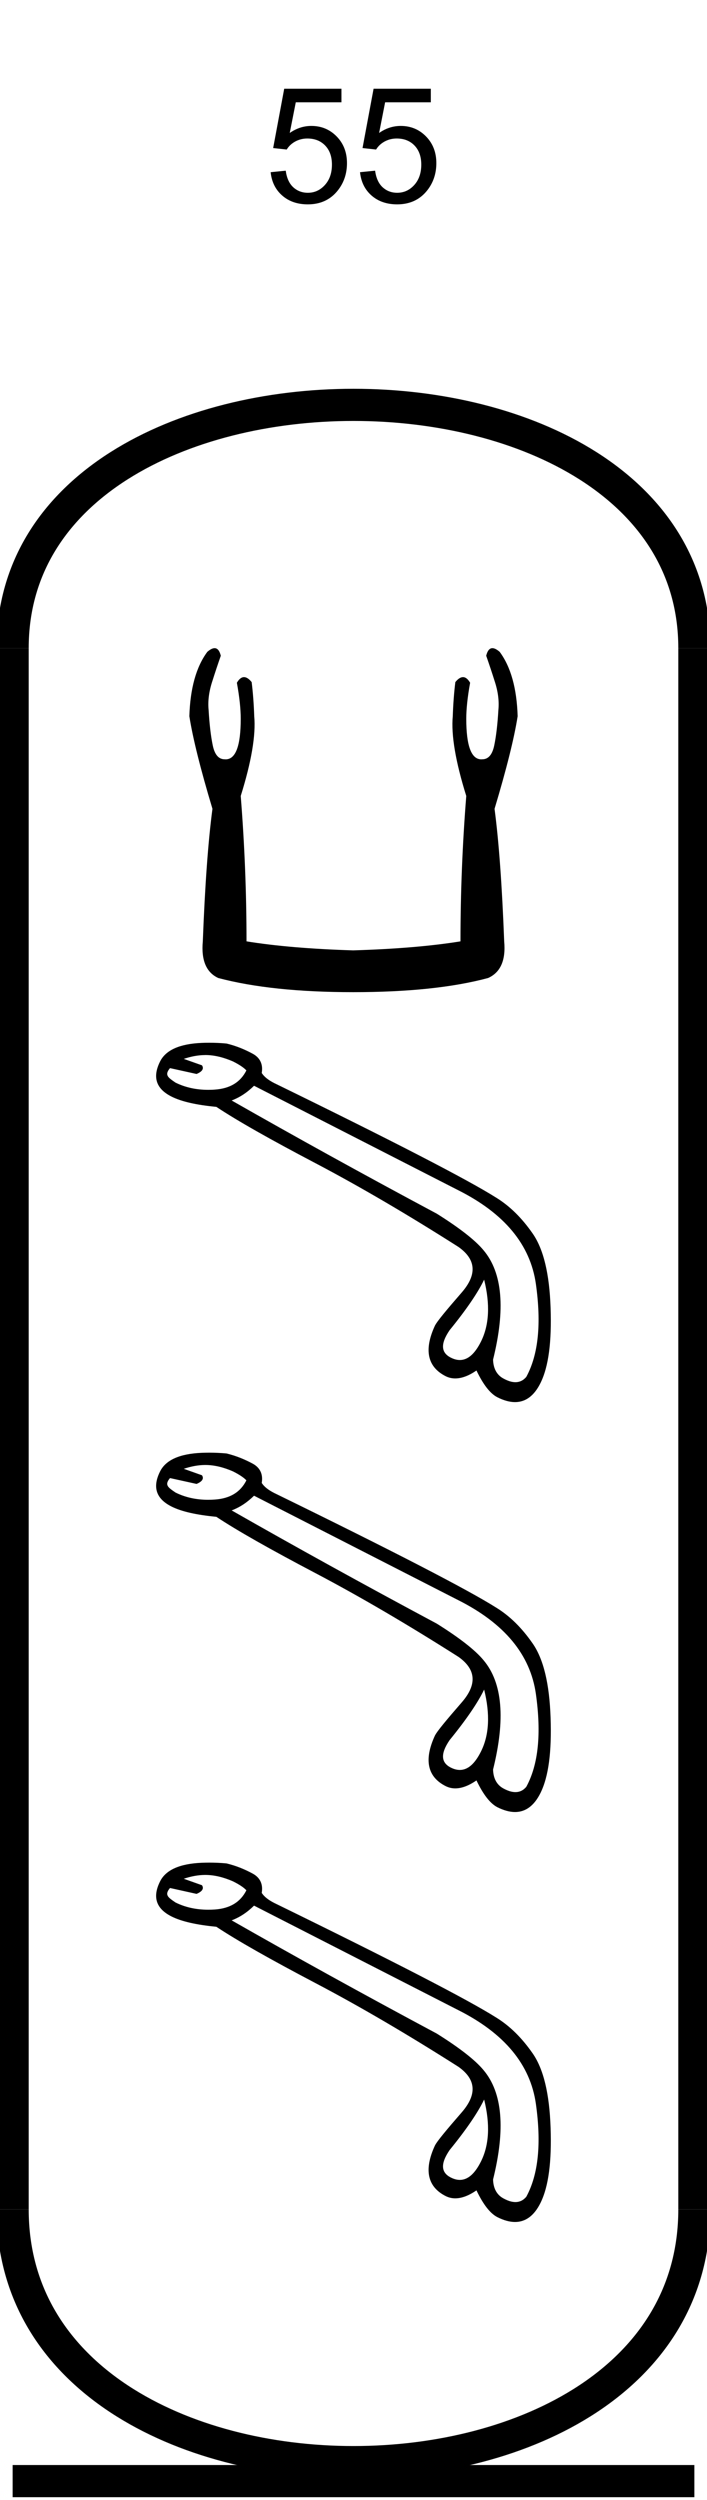 <?xml version='1.0' encoding='UTF-8' standalone='yes'?><svg xmlns='http://www.w3.org/2000/svg' xmlns:xlink='http://www.w3.org/1999/xlink' width='22.0' height='77.706' ><path d='M 8.422 5.352 L 8.891 5.305 Q 8.938 5.648 9.125 5.82 Q 9.313 5.992 9.579 5.992 Q 9.891 5.992 10.11 5.75 Q 10.329 5.508 10.329 5.117 Q 10.329 4.742 10.118 4.523 Q 9.907 4.305 9.563 4.305 Q 9.36 4.305 9.188 4.398 Q 9.016 4.492 8.922 4.648 L 8.5 4.602 L 8.844 2.758 L 10.625 2.758 L 10.625 3.18 L 9.204 3.18 L 9.016 4.133 Q 9.329 3.914 9.688 3.914 Q 10.157 3.914 10.477 4.242 Q 10.797 4.57 10.797 5.07 Q 10.797 5.555 10.516 5.914 Q 10.172 6.352 9.579 6.352 Q 9.094 6.352 8.782 6.078 Q 8.469 5.805 8.422 5.352 Z' style='fill:#000000;stroke:none' /><path d='M 11.203 5.352 L 11.672 5.305 Q 11.719 5.648 11.906 5.82 Q 12.094 5.992 12.359 5.992 Q 12.672 5.992 12.891 5.75 Q 13.109 5.508 13.109 5.117 Q 13.109 4.742 12.898 4.523 Q 12.688 4.305 12.344 4.305 Q 12.141 4.305 11.969 4.398 Q 11.797 4.492 11.703 4.648 L 11.281 4.602 L 11.625 2.758 L 13.406 2.758 L 13.406 3.18 L 11.984 3.18 L 11.797 4.133 Q 12.109 3.914 12.469 3.914 Q 12.938 3.914 13.258 4.242 Q 13.578 4.57 13.578 5.07 Q 13.578 5.555 13.297 5.914 Q 12.953 6.352 12.359 6.352 Q 11.875 6.352 11.562 6.078 Q 11.25 5.805 11.203 5.352 Z' style='fill:#000000;stroke:none' /><path d='M 6.678 20.146 Q 6.583 20.146 6.451 20.261 Q 5.932 20.961 5.892 22.261 Q 6.052 23.281 6.611 25.14 Q 6.411 26.64 6.311 29.259 Q 6.231 30.138 6.791 30.398 Q 8.451 30.838 10.99 30.838 Q 13.549 30.838 15.189 30.398 Q 15.769 30.138 15.689 29.259 Q 15.589 26.64 15.389 25.14 Q 15.948 23.281 16.108 22.261 Q 16.068 20.961 15.549 20.261 Q 15.417 20.146 15.322 20.146 Q 15.188 20.146 15.129 20.381 Q 15.269 20.781 15.389 21.161 Q 15.549 21.641 15.509 22.061 Q 15.469 22.741 15.379 23.171 Q 15.289 23.6 15.009 23.6 Q 14.994 23.602 14.979 23.602 Q 14.509 23.602 14.509 22.341 Q 14.509 21.881 14.629 21.221 Q 14.526 21.046 14.407 21.046 Q 14.295 21.046 14.169 21.201 Q 14.109 21.681 14.089 22.261 Q 14.009 23.141 14.509 24.74 Q 14.329 26.999 14.329 29.259 Q 12.969 29.479 10.99 29.539 Q 9.031 29.479 7.671 29.259 Q 7.671 26.999 7.491 24.74 Q 7.991 23.141 7.911 22.261 Q 7.891 21.681 7.831 21.201 Q 7.705 21.046 7.593 21.046 Q 7.474 21.046 7.371 21.221 Q 7.491 21.881 7.491 22.341 Q 7.491 23.602 7.021 23.602 Q 7.006 23.602 6.991 23.6 Q 6.711 23.6 6.621 23.171 Q 6.531 22.741 6.491 22.061 Q 6.451 21.641 6.611 21.161 Q 6.731 20.781 6.871 20.381 Q 6.812 20.146 6.678 20.146 Z' style='fill:#000000;stroke:none' /><path d='M 6.389 32.792 C 6.678 32.792 6.964 32.868 7.249 32.991 C 7.442 33.088 7.578 33.177 7.667 33.27 C 7.485 33.633 7.164 33.832 6.692 33.866 C 6.62 33.872 6.549 33.874 6.479 33.874 C 6.095 33.874 5.754 33.795 5.459 33.648 C 5.233 33.492 5.108 33.417 5.29 33.199 L 5.29 33.199 L 6.116 33.381 C 6.28 33.313 6.358 33.224 6.285 33.112 L 5.718 32.912 C 5.939 32.838 6.155 32.795 6.374 32.793 C 6.379 32.792 6.384 32.792 6.389 32.792 ZM 15.065 39.773 C 15.253 40.534 15.227 41.18 14.965 41.702 C 14.773 42.085 14.555 42.272 14.309 42.272 C 14.22 42.272 14.127 42.247 14.031 42.199 C 13.721 42.044 13.701 41.769 13.991 41.344 C 14.517 40.699 14.875 40.171 15.065 39.773 ZM 7.905 33.747 L 14.249 36.989 C 15.702 37.716 16.504 38.69 16.676 39.912 C 16.847 41.134 16.757 42.096 16.377 42.796 C 16.285 42.905 16.172 42.961 16.038 42.961 C 15.932 42.961 15.813 42.926 15.681 42.855 C 15.473 42.751 15.351 42.552 15.343 42.259 C 15.731 40.693 15.64 39.562 15.045 38.858 C 14.786 38.545 14.292 38.162 13.593 37.724 C 11.275 36.486 9.157 35.315 7.209 34.205 C 7.472 34.104 7.697 33.952 7.905 33.747 ZM 6.512 32.41 C 6.43 32.41 6.35 32.411 6.275 32.415 C 5.591 32.444 5.159 32.638 4.982 32.991 C 4.738 33.478 4.853 33.841 5.34 34.085 C 5.649 34.24 6.114 34.345 6.732 34.403 C 7.385 34.837 8.422 35.422 9.815 36.153 C 11.207 36.885 12.693 37.756 14.269 38.759 C 14.818 39.149 14.848 39.618 14.369 40.171 C 13.889 40.723 13.603 41.066 13.533 41.205 C 13.185 41.958 13.3 42.489 13.871 42.776 C 13.964 42.822 14.062 42.844 14.167 42.844 C 14.369 42.844 14.591 42.76 14.826 42.597 C 15.034 43.03 15.25 43.316 15.482 43.432 C 15.68 43.531 15.861 43.58 16.026 43.58 C 16.357 43.58 16.621 43.382 16.815 42.994 C 17.074 42.477 17.169 41.695 17.133 40.648 C 17.097 39.6 16.916 38.83 16.576 38.341 C 16.236 37.852 15.864 37.487 15.443 37.227 C 14.554 36.666 12.255 35.479 8.542 33.668 C 8.364 33.579 8.225 33.477 8.144 33.349 C 8.191 33.083 8.094 32.877 7.866 32.753 C 7.615 32.617 7.352 32.508 7.05 32.435 C 6.86 32.417 6.68 32.41 6.512 32.41 Z' style='fill:#000000;stroke:none' /><path d='M 6.389 45.534 C 6.678 45.534 6.964 45.609 7.249 45.733 C 7.442 45.83 7.578 45.919 7.667 46.011 C 7.485 46.375 7.164 46.574 6.692 46.608 C 6.62 46.613 6.549 46.616 6.479 46.616 C 6.095 46.616 5.754 46.537 5.459 46.389 C 5.233 46.233 5.108 46.158 5.29 45.941 L 5.29 45.941 L 6.116 46.123 C 6.28 46.055 6.358 45.965 6.285 45.854 L 5.718 45.653 C 5.939 45.58 6.155 45.536 6.374 45.534 C 6.379 45.534 6.384 45.534 6.389 45.534 ZM 15.065 52.514 C 15.253 53.276 15.227 53.922 14.965 54.443 C 14.773 54.827 14.555 55.013 14.309 55.013 C 14.22 55.013 14.127 54.989 14.031 54.941 C 13.721 54.786 13.701 54.51 13.991 54.085 C 14.517 53.44 14.875 52.912 15.065 52.514 ZM 7.905 46.489 L 14.249 49.73 C 15.702 50.458 16.504 51.432 16.676 52.654 C 16.847 53.875 16.757 54.838 16.377 55.537 C 16.285 55.647 16.172 55.702 16.038 55.702 C 15.932 55.702 15.813 55.667 15.681 55.597 C 15.473 55.492 15.351 55.294 15.343 55 C 15.731 53.435 15.64 52.304 15.045 51.6 C 14.786 51.286 14.292 50.903 13.593 50.466 C 11.275 49.227 9.157 48.057 7.209 46.946 C 7.472 46.846 7.697 46.693 7.905 46.489 ZM 6.512 45.151 C 6.43 45.151 6.35 45.153 6.275 45.156 C 5.591 45.185 5.159 45.379 4.982 45.733 C 4.738 46.22 4.853 46.583 5.34 46.827 C 5.649 46.982 6.114 47.086 6.732 47.145 C 7.385 47.578 8.422 48.163 9.815 48.895 C 11.207 49.627 12.693 50.498 14.269 51.5 C 14.818 51.891 14.848 52.36 14.369 52.912 C 13.889 53.464 13.603 53.807 13.533 53.946 C 13.185 54.7 13.3 55.231 13.871 55.517 C 13.964 55.563 14.062 55.586 14.167 55.586 C 14.369 55.586 14.591 55.501 14.826 55.338 C 15.034 55.771 15.25 56.057 15.482 56.174 C 15.68 56.272 15.861 56.321 16.026 56.321 C 16.357 56.321 16.621 56.123 16.815 55.736 C 17.074 55.218 17.169 54.437 17.133 53.389 C 17.097 52.342 16.916 51.572 16.576 51.083 C 16.236 50.593 15.864 50.228 15.443 49.969 C 14.554 49.408 12.255 48.221 8.542 46.409 C 8.364 46.32 8.225 46.219 8.144 46.091 C 8.191 45.824 8.094 45.618 7.866 45.494 C 7.615 45.359 7.352 45.25 7.05 45.176 C 6.86 45.159 6.68 45.151 6.512 45.151 Z' style='fill:#000000;stroke:none' /><path d='M 6.389 58.276 C 6.678 58.276 6.964 58.351 7.249 58.475 C 7.442 58.571 7.578 58.66 7.667 58.753 C 7.485 59.116 7.164 59.315 6.692 59.35 C 6.62 59.355 6.549 59.357 6.479 59.357 C 6.095 59.357 5.754 59.278 5.459 59.131 C 5.233 58.975 5.108 58.9 5.29 58.682 L 5.29 58.682 L 6.116 58.865 C 6.28 58.797 6.358 58.707 6.285 58.596 L 5.718 58.395 C 5.939 58.321 6.155 58.278 6.374 58.276 C 6.379 58.276 6.384 58.276 6.389 58.276 ZM 15.065 65.256 C 15.253 66.018 15.227 66.663 14.965 67.185 C 14.773 67.568 14.555 67.755 14.309 67.755 C 14.22 67.755 14.127 67.73 14.031 67.682 C 13.721 67.527 13.701 67.252 13.991 66.827 C 14.517 66.182 14.875 65.654 15.065 65.256 ZM 7.905 59.23 L 14.249 62.472 C 15.702 63.2 16.504 64.174 16.676 65.395 C 16.847 66.617 16.757 67.579 16.377 68.279 C 16.285 68.388 16.172 68.444 16.038 68.444 C 15.932 68.444 15.813 68.409 15.681 68.338 C 15.473 68.234 15.351 68.036 15.343 67.742 C 15.731 66.177 15.64 65.045 15.045 64.341 C 14.786 64.028 14.292 63.645 13.593 63.208 C 11.275 61.969 9.157 60.799 7.209 59.688 C 7.472 59.587 7.697 59.435 7.905 59.23 ZM 6.512 57.893 C 6.43 57.893 6.35 57.895 6.275 57.898 C 5.591 57.927 5.159 58.121 4.982 58.475 C 4.738 58.961 4.853 59.324 5.34 59.568 C 5.649 59.723 6.114 59.828 6.732 59.887 C 7.385 60.32 8.422 60.905 9.815 61.637 C 11.207 62.368 12.693 63.239 14.269 64.242 C 14.818 64.633 14.848 65.101 14.369 65.654 C 13.889 66.206 13.603 66.549 13.533 66.688 C 13.185 67.441 13.3 67.972 13.871 68.259 C 13.964 68.305 14.062 68.328 14.167 68.328 C 14.369 68.328 14.591 68.243 14.826 68.08 C 15.034 68.513 15.25 68.799 15.482 68.915 C 15.68 69.014 15.861 69.063 16.026 69.063 C 16.357 69.063 16.621 68.865 16.815 68.478 C 17.074 67.96 17.169 67.178 17.133 66.131 C 17.097 65.083 16.916 64.313 16.576 63.824 C 16.236 63.335 15.864 62.97 15.443 62.71 C 14.554 62.149 12.255 60.963 8.542 59.151 C 8.364 59.062 8.225 58.96 8.144 58.833 C 8.191 58.566 8.094 58.36 7.866 58.236 C 7.615 58.1 7.352 57.991 7.05 57.918 C 6.86 57.9 6.68 57.893 6.512 57.893 Z' style='fill:#000000;stroke:none' /><path d='M 21.607 20.146 C 21.607 10.063 0.393 10.063 0.393 20.146 ' style='fill:none;stroke:#000000;stroke-width:1' /><path d='M 21.607 20.146 L 21.607 68.67 ' style='fill:none;stroke:#000000;stroke-width:1' /><path d='M 0.393 20.146 L 0.393 68.67 ' style='fill:none;stroke:#000000;stroke-width:1' /><path d='M 0.393 77.117 L 21.607 77.117 ' style='fill:none;stroke:#000000;stroke-width:1' /><path d='M 21.607 68.67 C 21.607 79.146 0.393 79.146 0.393 68.67 ' style='fill:none;stroke:#000000;stroke-width:1' /></svg>